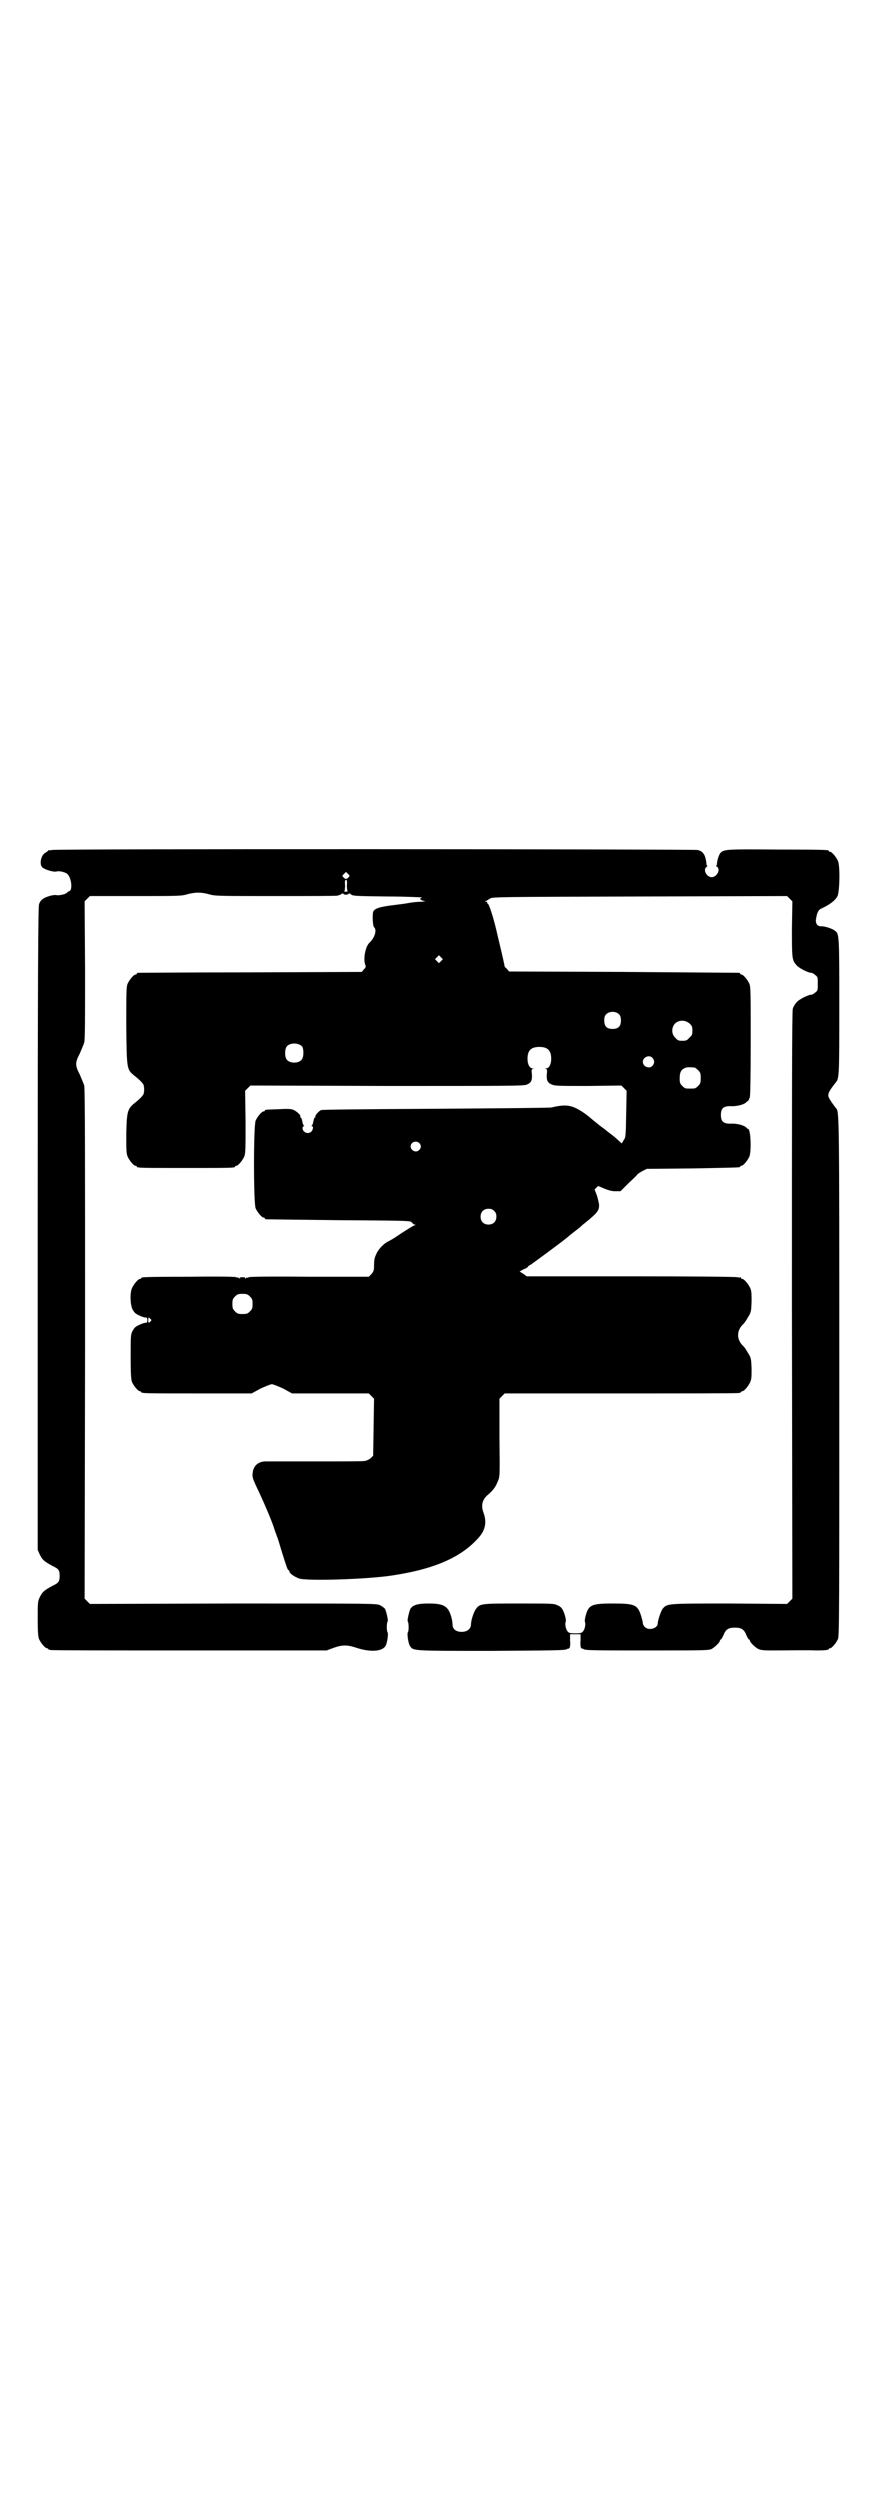 <?xml version="1.0" standalone="no"?>
<!DOCTYPE svg PUBLIC "-//W3C//DTD SVG 20010904//EN"
 "http://www.w3.org/TR/2001/REC-SVG-20010904/DTD/svg10.dtd">
<svg version="1.0" xmlns="http://www.w3.org/2000/svg"
 width="1000pt" height="2850pt" viewBox="0 0 1000 2850"
 preserveAspectRatio="xMidYMid meet">
<g transform="translate(0,2850) scale(0.5,-0.5)"
fill="#000000" stroke="none">
<path d="M118 3762 c-4 -1 -6 -1 -6 0 0 0 -1 0 -2 -1 0 -1 -3 -3 -6 -5 -11 -5
-15 -28 -7 -34 6 -5 26 -11 32 -9 7 2 21 -2 25 -6 9 -9 12 -36 4 -39 -2 0 -4
-2 -5 -3 -3 -4 -18 -7 -24 -6 -6 2 -27 -4 -33 -10 -3 -2 -6 -7 -7 -11 -2 -6
-3 -159 -3 -740 l0 -732 5 -11 c6 -12 10 -15 28 -25 15 -7 17 -10 17 -23 0
-13 -2 -16 -17 -23 -18 -10 -22 -13 -28 -25 -5 -10 -5 -12 -5 -50 0 -31 1 -40
3 -46 4 -9 14 -21 18 -21 2 0 3 -1 3 -2 0 0 2 -2 6 -2 3 -1 145 -1 317 -1
l312 0 16 6 c20 7 31 7 52 0 30 -10 58 -9 66 4 4 6 7 28 5 31 -3 4 -2 23 0 25
2 1 -3 23 -6 29 -2 2 -7 6 -11 8 -8 4 -13 4 -335 4 l-327 -1 -6 6 -6 6 1 581
c0 428 0 583 -2 589 -1 4 -6 15 -10 25 -11 21 -11 27 0 48 4 10 9 21 10 25 2
6 2 52 2 165 l-1 157 6 6 6 6 104 0 c96 0 105 0 118 4 18 5 32 5 50 0 13 -4
22 -4 151 -4 75 0 139 0 142 1 3 1 7 2 9 4 2 1 3 2 4 0 1 -1 3 -2 6 -2 3 0 5
1 6 2 1 2 2 1 4 0 5 -5 7 -5 85 -6 42 0 76 -2 77 -2 1 -1 1 -2 -1 -2 -5 0 0
-5 6 -6 6 -1 5 -1 -5 -2 -7 0 -20 -1 -30 -3 -10 -2 -22 -3 -28 -4 -36 -4 -49
-8 -52 -16 -2 -7 -1 -32 2 -35 7 -6 2 -24 -11 -36 -9 -9 -14 -37 -9 -50 2 -4
1 -6 -3 -10 l-5 -6 -254 -1 c-140 0 -255 -1 -256 -1 -2 0 -3 -1 -3 -2 0 -1 -1
-2 -3 -2 -4 0 -14 -12 -18 -21 -3 -7 -3 -19 -3 -96 1 -101 1 -99 19 -114 14
-11 21 -19 21 -23 1 -5 1 -11 0 -16 0 -4 -7 -12 -21 -23 -16 -13 -18 -19 -19
-70 0 -37 0 -45 3 -52 4 -9 14 -21 18 -21 2 0 3 -1 3 -2 0 -3 12 -3 112 -3
100 0 112 0 112 3 0 1 1 2 3 2 4 0 14 12 18 21 3 7 3 18 3 79 l-1 71 6 6 6 6
311 -1 c277 0 312 0 319 3 10 4 13 9 12 24 -1 9 -1 11 2 12 3 0 3 1 0 1 -7 0
-12 9 -12 22 0 19 8 27 27 27 19 0 27 -8 27 -27 0 -13 -5 -22 -12 -22 -3 0 -3
-1 0 -1 3 -1 3 -3 2 -12 -1 -15 2 -20 12 -24 7 -3 19 -3 83 -3 l75 1 6 -6 6
-6 -1 -53 c-1 -52 -1 -53 -6 -60 l-4 -7 -8 7 c-4 4 -9 8 -10 9 -8 6 -21 16
-23 18 -3 2 -6 4 -17 13 -5 4 -10 8 -11 9 -17 15 -37 27 -49 29 -10 3 -26 1
-42 -3 -3 -1 -121 -2 -263 -3 -191 -1 -259 -2 -263 -3 -6 -3 -14 -13 -13 -15
1 -1 0 -2 -1 -2 -1 0 -2 -3 -3 -7 -1 -5 -2 -9 -3 -10 -2 -2 -2 -3 0 -3 3 0 2
-8 -2 -12 -7 -7 -20 -2 -20 8 0 2 1 4 2 4 2 0 2 1 0 3 -1 1 -2 5 -3 10 -1 4
-2 7 -3 7 -1 0 -2 1 -1 2 2 3 -9 13 -17 16 -5 2 -15 2 -33 1 -30 -1 -31 -1
-31 -3 0 -1 -1 -2 -3 -2 -4 0 -14 -12 -18 -21 -5 -11 -5 -189 0 -200 4 -9 14
-21 18 -21 2 0 3 -1 3 -2 0 -1 1 -2 3 -2 1 0 75 -1 164 -2 139 -1 163 -1 167
-4 2 -2 4 -4 4 -4 0 -1 2 -2 4 -2 2 0 2 -1 -1 -2 -2 0 -14 -8 -27 -16 -13 -9
-27 -18 -32 -20 -12 -6 -25 -20 -29 -32 -3 -5 -4 -14 -4 -23 0 -12 -1 -14 -6
-20 l-6 -6 -136 0 c-96 1 -136 0 -138 -1 -2 -2 -3 -2 -3 -1 0 1 -2 0 -3 -1 -3
-2 -3 -2 -2 0 1 1 -1 2 -6 2 -5 0 -7 -1 -6 -2 1 -2 1 -2 -2 0 -1 1 -3 2 -3 1
0 -1 -1 0 -3 1 -2 1 -33 2 -107 1 -108 0 -110 -1 -110 -3 0 -1 -1 -2 -3 -2 -4
0 -14 -12 -18 -21 -5 -11 -4 -37 1 -48 4 -7 6 -10 15 -14 6 -3 12 -5 15 -5 3
0 4 -1 4 -6 0 -5 -1 -6 -4 -6 -3 0 -9 -2 -15 -5 -9 -4 -11 -7 -15 -14 -4 -8
-4 -12 -4 -59 0 -41 1 -51 3 -57 4 -9 14 -21 18 -21 2 0 3 -1 3 -2 0 -3 13 -3
131 -3 l121 0 20 11 c11 5 23 10 26 10 3 0 15 -5 26 -10 l20 -11 87 0 88 0 6
-6 6 -6 -1 -65 -1 -65 -5 -5 c-3 -3 -9 -6 -14 -7 -5 -1 -56 -1 -113 -1 -57 0
-108 0 -113 0 -18 0 -29 -11 -30 -28 -1 -7 1 -13 9 -30 13 -27 31 -68 39 -91
3 -10 7 -20 8 -23 1 -2 6 -18 11 -35 10 -32 13 -41 15 -41 1 0 2 -1 2 -3 0 -4
11 -12 22 -16 18 -6 155 -2 213 7 99 15 160 43 199 89 13 16 16 33 9 53 -7 18
-3 32 11 43 10 9 16 16 21 29 5 11 5 11 4 100 l0 89 6 6 6 6 264 0 c145 0 266
0 270 1 3 0 5 2 5 2 0 1 1 2 3 2 4 0 14 12 18 21 3 7 3 14 3 31 -1 22 -1 24
-8 35 -4 7 -8 13 -10 15 -17 15 -17 37 0 52 2 2 6 8 10 15 7 11 7 13 8 35 0
17 0 24 -3 31 -4 9 -14 21 -18 21 -2 0 -3 1 -3 2 0 2 -1 2 -1 2 -1 -1 -4 -1
-8 0 -3 1 -108 2 -243 2 l-237 0 -8 6 -8 5 9 5 c6 2 10 5 10 6 0 1 3 3 7 5 6
4 71 52 78 58 3 2 7 6 11 9 6 5 14 11 23 18 2 2 6 6 9 8 32 26 35 30 34 45 -1
5 -3 14 -5 20 l-5 13 4 4 4 4 14 -6 c10 -4 17 -6 25 -6 l12 0 19 19 c11 10 20
19 20 20 1 1 6 4 11 7 l10 5 104 1 c108 2 109 2 109 4 0 1 1 2 3 2 4 0 14 12
18 21 5 13 3 63 -3 63 -1 0 -3 2 -5 4 -6 5 -22 9 -36 8 -15 0 -21 5 -21 20 0
15 6 20 21 20 14 -1 30 3 36 8 2 2 4 4 5 4 1 0 2 4 4 8 1 6 2 38 2 130 0 106
0 122 -3 129 -4 9 -14 21 -18 21 -2 0 -3 1 -3 2 0 1 -1 2 -2 2 -2 0 -120 1
-264 2 l-261 1 -5 6 c-3 3 -6 5 -5 5 0 0 -2 12 -16 70 -9 41 -20 74 -23 74 -1
0 -2 1 -1 2 1 1 0 2 -2 2 -3 0 -3 1 -1 2 2 0 6 3 9 5 6 4 10 4 342 5 l336 1 6
-6 6 -6 -1 -62 c0 -67 0 -72 10 -83 5 -7 27 -18 34 -18 2 0 6 -2 9 -5 6 -4 6
-6 6 -20 0 -14 0 -16 -6 -20 -3 -3 -7 -5 -9 -5 -7 0 -29 -11 -34 -18 -3 -3 -7
-10 -8 -14 -2 -5 -2 -206 -2 -676 l1 -669 -6 -6 -6 -6 -131 1 c-142 0 -142 0
-152 -11 -4 -4 -12 -27 -12 -34 0 -12 -21 -18 -30 -8 -2 2 -4 6 -4 8 0 3 -2
10 -4 17 -8 25 -14 28 -64 28 -50 0 -56 -3 -63 -30 -1 -5 -2 -11 -1 -12 2 -4
0 -16 -4 -21 -3 -4 -5 -5 -18 -5 -13 0 -15 1 -18 5 -4 5 -6 17 -4 21 2 3 -2
19 -7 28 -2 4 -6 8 -12 10 -7 4 -14 4 -87 4 -87 0 -90 0 -99 -13 -5 -7 -11
-26 -11 -35 0 -12 -13 -19 -28 -16 -9 2 -14 8 -14 16 0 4 -1 11 -3 18 -7 24
-17 30 -51 30 -25 0 -36 -3 -42 -12 -3 -6 -8 -28 -6 -29 2 -2 3 -21 0 -25 -2
-3 1 -25 5 -31 8 -11 2 -11 186 -11 139 1 169 1 172 4 2 1 3 2 3 1 0 -1 1 0 3
2 1 2 2 8 1 17 l0 14 12 0 12 0 0 -14 c-1 -9 0 -15 1 -17 2 -2 3 -3 3 -2 0 1
1 0 3 -1 3 -3 28 -3 145 -3 137 0 141 0 148 4 8 5 18 15 18 19 0 1 1 2 2 2 1
0 3 4 6 10 5 13 11 17 26 17 15 0 21 -4 26 -17 3 -6 5 -10 6 -10 1 0 2 -1 2
-2 0 -4 10 -14 18 -19 6 -3 10 -4 33 -4 38 0 78 1 100 0 20 0 29 1 29 3 0 1 1
2 3 2 4 0 14 12 18 21 3 7 3 63 3 599 0 617 0 603 -8 612 -7 9 -14 19 -16 24
-3 7 0 14 16 34 8 9 8 17 8 174 0 162 0 165 -10 172 -6 5 -25 11 -32 10 -8 0
-13 7 -11 17 2 13 5 20 11 23 20 9 33 19 38 29 5 12 6 68 1 80 -4 9 -14 21
-18 21 -2 0 -3 1 -3 2 0 2 -1 3 -114 3 -119 1 -127 1 -134 -9 -3 -5 -6 -13 -7
-23 0 -3 -1 -5 -2 -5 -1 0 0 -1 2 -2 9 -6 0 -24 -12 -24 -12 0 -21 18 -11 24
1 1 2 2 1 2 -1 0 -2 2 -2 5 -2 19 -7 28 -20 31 -11 2 -1465 3 -1473 0z m677
-62 c-4 -5 -7 -5 -11 -1 -4 4 -4 4 0 8 l5 5 4 -4 c5 -4 5 -5 2 -8z m-4 -19 c0
-7 1 -13 2 -14 1 0 -1 0 -4 0 -3 0 -5 0 -4 0 1 1 2 7 2 14 -1 10 0 13 2 13 2
0 3 -3 2 -13z m215 -172 l-5 -5 -4 4 -5 5 4 4 5 5 4 -4 5 -5 -4 -4z m406 -122
c3 -3 4 -7 4 -14 0 -13 -6 -19 -19 -19 -13 0 -19 6 -19 19 0 7 1 11 4 14 7 8
23 8 30 0z m161 -21 c5 -5 6 -7 6 -16 0 -9 -1 -11 -7 -16 -5 -6 -7 -7 -16 -7
-9 0 -11 1 -16 7 -9 8 -9 23 -1 32 9 9 24 9 34 0z m-884 -52 c4 -6 4 -24 -1
-30 -7 -9 -27 -9 -34 0 -5 6 -5 24 0 30 7 9 27 9 35 0z m799 -26 c5 -6 5 -12
0 -18 -7 -8 -22 -2 -22 9 0 11 15 17 22 9z m96 -22 c1 0 5 -3 8 -6 5 -5 6 -7
6 -18 0 -11 -1 -13 -6 -18 -6 -6 -7 -6 -18 -6 -11 0 -12 0 -18 6 -5 5 -6 7 -6
17 0 14 3 20 12 24 5 2 8 2 22 1z m-628 -172 c5 -5 5 -11 0 -16 -10 -10 -27 5
-16 16 4 4 12 4 16 0z m171 -155 c4 -4 5 -7 5 -13 0 -11 -7 -18 -18 -18 -11 0
-18 7 -18 18 0 11 7 18 18 18 6 0 9 -1 13 -5z m-557 -195 c5 -5 6 -7 6 -17 0
-10 -1 -12 -6 -17 -5 -5 -7 -6 -17 -6 -10 0 -12 1 -17 6 -5 5 -6 7 -6 17 0 10
1 12 6 17 5 5 7 6 17 6 10 0 12 -1 17 -6z m-227 -51 c3 -3 3 -3 0 -6 -4 -4 -5
-4 -5 3 0 7 1 7 5 3z"/>
</g>
</svg>
